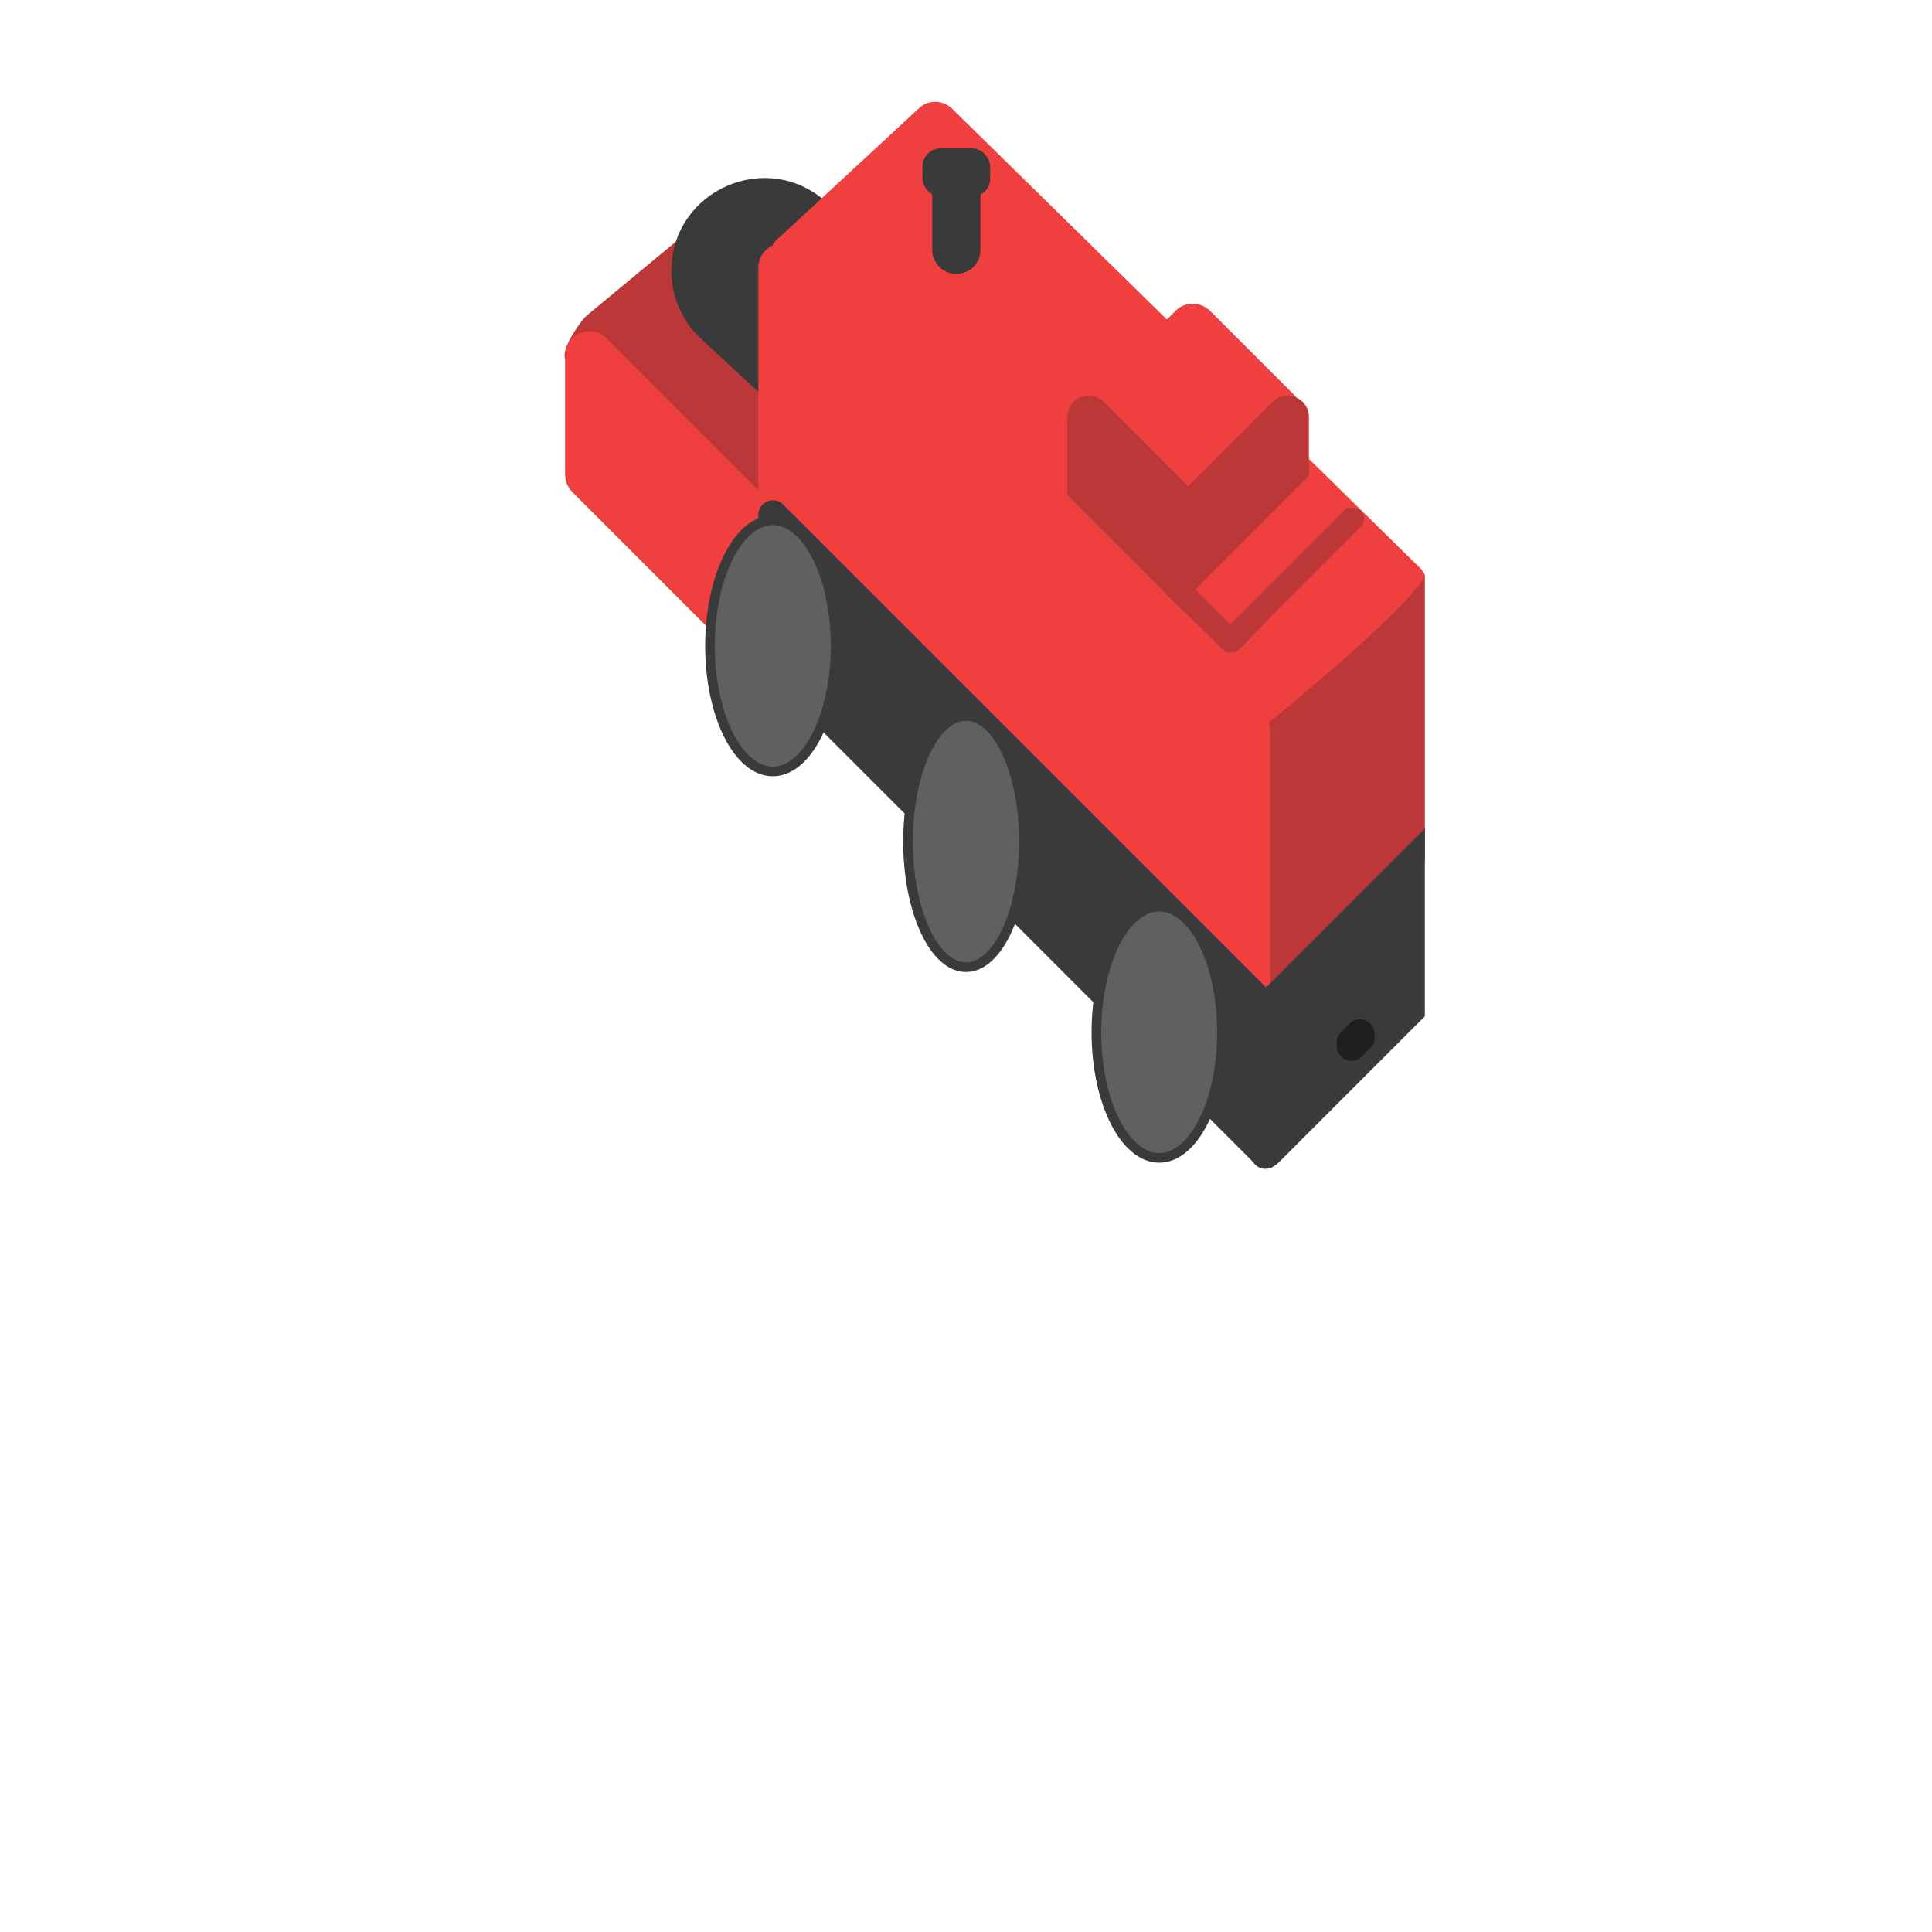 <?xml version="1.0" encoding="UTF-8"?>
<svg id="Layer_1" data-name="Layer 1" xmlns="http://www.w3.org/2000/svg" viewBox="0 0 100 100">
  <defs>
    <style>
      .cls-1 {
        fill: #606060;
      }

      .cls-1, .cls-2, .cls-3, .cls-4, .cls-5 {
        stroke-miterlimit: 10;
        stroke-width: .5px;
      }

      .cls-1, .cls-4 {
        stroke: #3a3a3a;
      }

      .cls-2 {
        fill: #1e1e1e;
        stroke: #1e1e1e;
      }

      .cls-3 {
        fill: #ef3f3f;
        stroke: #ef3f3f;
      }

      .cls-4 {
        fill: #3a3a3a;
      }

      .cls-5 {
        fill: #bc3737;
        stroke: #bc3737;
      }
    </style>
  </defs>
  <path id="Ram_Front" data-name="Ram Front" class="cls-5" d="M37.21,12.16l8.99,7.99c.19.19.29.44.29.71l2,6.17c0,.27-.11.52-.29.71l-6.65,6.65c-.5.5-1.36.34-1.64-.32l-10.42-15.57c-.16-.37.71-1.65,1-1.94l5.29-4.39c.39-.4,1.03-.4,1.42,0Z"/>
  <path id="Ram" class="cls-5" d="M65.79,37.46l7.67-7.67s.04,0,.04.02v14.6c0,.22-.09.43-.26.58l-7.63,6.67-.11-.05v-13.44c0-.27.11-.52.29-.71Z"/>
  <path id="Head" class="cls-4" d="M35,14.02c0,1.22.49,2.4,1.37,3.25l2.88,2.68c2.99,2.69,7.75.57,7.75-3.45h0c0-1.32-.56-2.57-1.54-3.45l-2.78-2.33c-2.9-2.75-7.68-.69-7.68,3.3h0Z"/>
  <path id="Ram-2" data-name="Ram" class="cls-3" d="M42.95,29.43l-11.74-11.74c-.63-.63-1.71-.18-1.71.71v6.17c0,.27.11.52.29.71l10.49,10.49c1.19,1.19,3.21.35,3.21-1.33v-3.67c0-.5-.2-.98-.55-1.33Z"/>
  <path id="Body" class="cls-3" d="M65.21,37.14l-24-24c-.63-.63-1.71-.18-1.71.71v14.16c0,.27.11.52.29.71l24,24c.63.63,1.71.18,1.71-.71v-14.16c0-.27-.11-.52-.29-.71Z"/>
  <path id="Body_Line" data-name="Body Line" class="cls-4" d="M65.35,51.28l-24.99-24.99c-.32-.32-.86-.09-.86.36v7.57c0,.13.05.26.15.36l25.49,25.49c.13.13.37.04.37-.15v-8.27c0-.13-.05-.26-.15-.36Z"/>
  <ellipse id="Wheel_1" data-name="Wheel 1" class="cls-1" cx="40" cy="33.43" rx="3.25" ry="6.5"/>
  <ellipse id="Wheel_2" data-name="Wheel 2" class="cls-1" cx="50" cy="43.56" rx="3" ry="6.5"/>
  <ellipse id="Wheel_3" data-name="Wheel 3" class="cls-1" cx="60" cy="53.43" rx="3.25" ry="6.5"/>
  <path id="Body-2" data-name="Body" class="cls-3" d="M40.4,14.05l25.1,23.17s6.59-5.34,7.9-7.3c.07-.1.04-.23-.04-.31L49.1,5.8c-.35-.34-.89-.37-1.28-.09l-7.34,6.79c-.51.37-.55,1.12-.09,1.54Z"/>
  <path id="Seat" class="cls-3" d="M62.45,16.26l4.29,4.29-6,6-5-5,5.29-5.29c.39-.39,1.02-.39,1.41,0Z"/>
  <path id="Seat-2" data-name="Seat" class="cls-5" d="M67.5,24.52l-5.83,5.83c-.06.06-.17.02-.17-.07v-4.4c0-.23.09-.45.25-.61l4.29-4.29c.54-.54,1.46-.16,1.46.61v2.93Z"/>
  <path id="Seat_Back" data-name="Seat Back" class="cls-5" d="M62.09,32.06l1.37,1.37c.2.2.54.06.54-.22v-.23s-2.5-2.47-2.5-2.47h-1c0,.08,1.53,1.5,1.59,1.56Z"/>
  <path id="Seat-3" data-name="Seat" class="cls-5" d="M55.5,25.52l5.83,5.83c.06.06.17.02.17-.07v-5.4c0-.23-.09-.45-.25-.61l-4.29-4.29c-.54-.54-1.46-.16-1.46.61v3.93Z"/>
  <path class="cls-4" d="M48.5,9.93h2v3c0,.55-.45,1-1,1h0c-.55,0-1-.45-1-1v-3h0Z"/>
  <rect id="Exhaust_Tip" data-name="Exhaust Tip" class="cls-4" x="48" y="7.93" width="3" height="2" rx=".69" ry=".69"/>
  <path id="Seat_Back-2" data-name="Seat Back" class="cls-5" d="M65.39,31.94l4.87-4.87c.2-.2.06-.54-.22-.54h-.23l-5.97,6v1c.08,0,1.5-1.53,1.56-1.59Z"/>
  <path id="Body_Line-2" data-name="Body Line" class="cls-4" d="M73.5,52.5l-7.53,7.53c-.17.17-.47.05-.47-.2v-8.22c0-.07.03-.14.08-.2l7.92-7.92v9Z"/>
  <path class="cls-4" d="M66,59.75c0,.28-.22.5-.5.5s-.5-.22-.5-.5-.03-4.5.25-4.5.75,4.22.75,4.5Z"/>
  <path id="Body_Line-3" data-name="Body Line" class="cls-2" d="M70.75,54.07l-.44.44c-.32.32-.87.09-.87-.36v-.19c0-.14.05-.27.15-.36l.44-.44c.32-.32.87-.09.87.36v.19c0,.14-.05.27-.15.36Z"/>
</svg>
